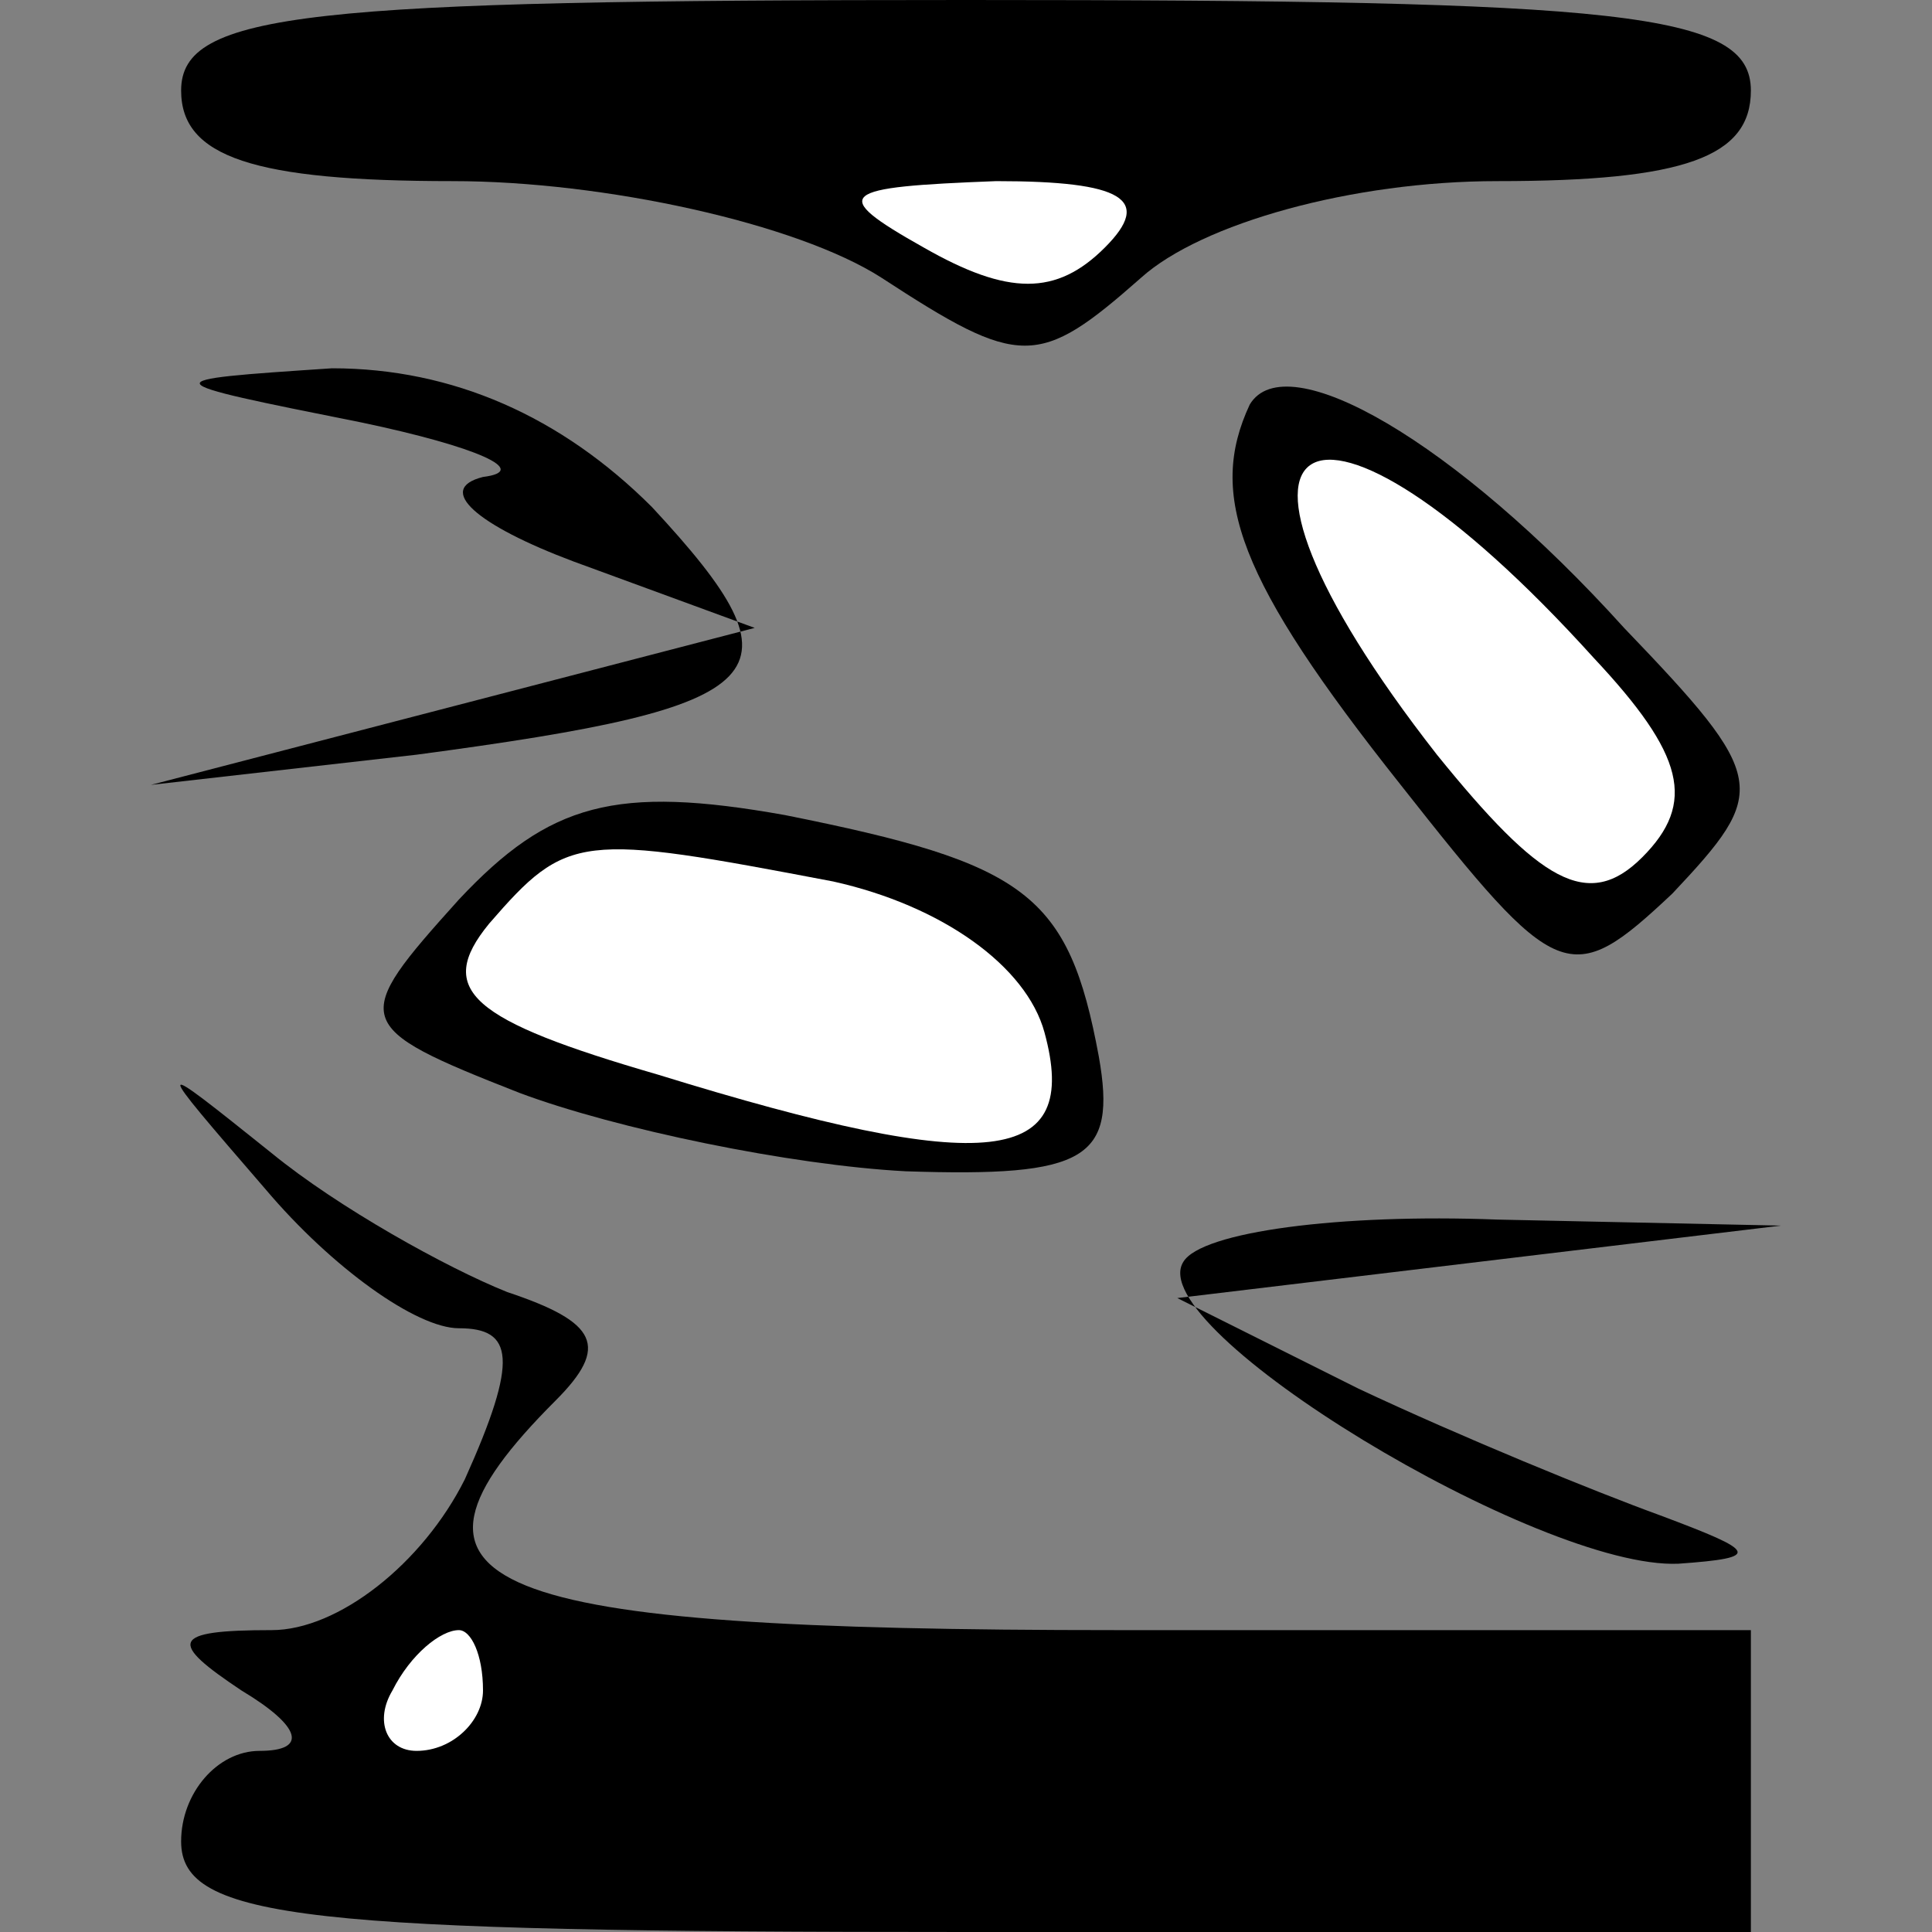 <?xml version="1.0" standalone="no"?>
<!DOCTYPE svg PUBLIC "-//W3C//DTD SVG 20010904//EN"
 "http://www.w3.org/TR/2001/REC-SVG-20010904/DTD/svg10.dtd">
<svg version="1.0" xmlns="http://www.w3.org/2000/svg"
 width="32pt" height="32pt" viewBox="0 0 32 32"
 preserveAspectRatio="xMidYMid meet">
<rect x="0" y="0" width="32" height="32" fill="#808080" stroke="none"/>
<g transform="translate(0,32) scale(0.1,-0.1)"
fill="#000000" stroke="none">
<path fill="#000000" stroke="none" d="M30 305 c0 -11 12 -15 45 -15 25 0 57
-7 71 -16 23 -15 26 -15 43 0 10 9 35 16 59 16 31 0 42 4 42 15 0 13 -21 15
-130 15 -109 0 -130 -2 -130 -15z"/>
<path fill="#ffffff" stroke="none" d="M183 279 c-8 -8 -16 -8 -30 0 -16 9
-14 10 12 11 21 0 26 -3 18 -11z"/>
<path fill="#000000" stroke="none" d="M60 250 c19 -4 28 -8 20 -9 -8 -2 -1
-8 15 -14 l30 -11 -50 -13 -50 -13 44 5 c60 8 65 13 39 41 -15 15 -33 23 -53
23 -30 -2 -30 -2 5 -9z"/>
<path fill="#000000" stroke="none" d="M207 253 c-7 -15 -2 -29 25 -63 26 -33
28 -34 45 -18 16 17 16 19 -8 44 -28 31 -56 47 -62 37z"/>
<path fill="#ffffff" stroke="none" d="M264 211 c15 -16 17 -24 8 -33 -9 -9
-17 -4 -34 17 -43 55 -21 68 26 16z"/>
<path fill="#000000" stroke="none" d="M76 171 c-18 -20 -18 -21 10 -32 16 -6
45 -12 64 -13 30 -1 35 2 32 19 -5 27 -12 32 -52 40 -28 5 -39 2 -54 -14z"/>
<path fill="#ffffff" stroke="none" d="M138 174 c18 -4 32 -14 35 -25 6 -22
-9 -24 -64 -7 -31 9 -37 14 -28 25 13 15 15 15 57 7z"/>
<path fill="#000000" stroke="none" d="M44 123 c11 -13 25 -23 32 -23 9 0 10
-5 1 -25 -7 -14 -21 -25 -32 -25 -17 0 -17 -2 -5 -10 10 -6 11 -10 3 -10 -7 0
-13 -7 -13 -15 0 -13 21 -15 130 -15 l130 0 0 25 0 25 -105 0 c-106 0 -124 7
-93 38 9 9 7 13 -8 18 -10 4 -28 14 -39 23 -20 16 -20 16 -1 -6z"/>
<path fill="#ffffff" stroke="none" d="M80 40 c0 -5 -5 -10 -11 -10 -5 0 -7 5
-4 10 3 6 8 10 11 10 2 0 4 -4 4 -10z"/>
<path fill="#000000" stroke="none" d="M196 111 c-7 -11 59 -51 82 -50 14 1
13 2 -3 8 -11 4 -33 13 -50 21 l-30 15 50 6 50 6 -47 1 c-26 1 -49 -2 -52 -7z"/>
</g>
</svg>
